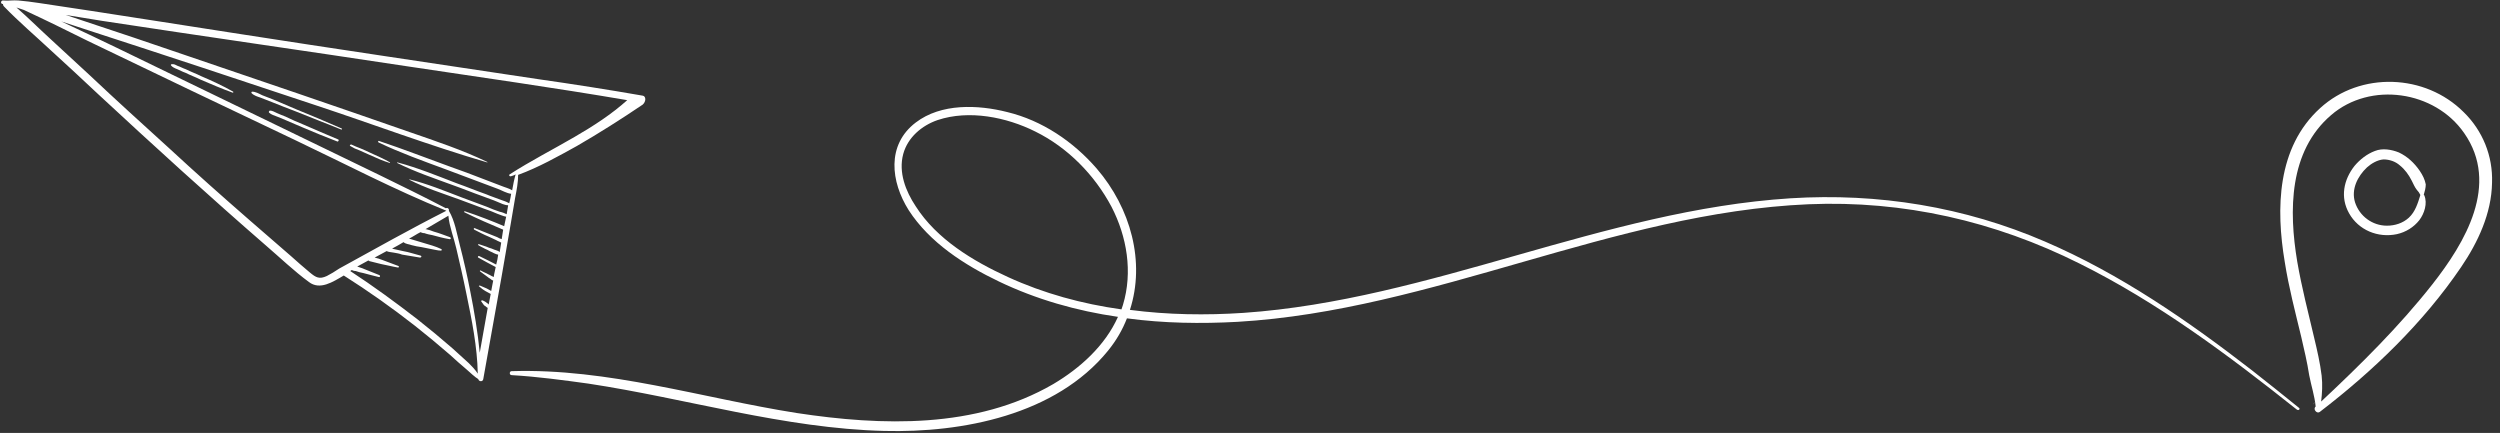 <?xml version="1.0" encoding="UTF-8" standalone="no"?><svg xmlns="http://www.w3.org/2000/svg" xmlns:xlink="http://www.w3.org/1999/xlink" fill="#ffffff" height="86.9" preserveAspectRatio="xMidYMid meet" version="1" viewBox="5.7 212.7 501.8 86.9" width="501.8" zoomAndPan="magnify"><rect x="5.7" y="212.7" width="501.8" height="86.9" fill="#333333" stroke="none"/><g><g id="change1_1"><path d="M134.7,231.9c-6.9-1.2-13.9-2.3-20.9-3.3c-20.5-3.1-40.9-6.1-61.4-9.3c-9.4-1.5-18.8-2.9-28.3-4.4 c-3.5-0.5-7.1-1.1-10.6-1.6c-1.4-0.2-2.8-0.4-4.1-0.5c-1-0.1-2.1,0.1-3,0c-0.5-0.1-0.7,0.6-0.2,0.7c0,0,0.1,0,0.1,0 c0,0.1,0,0.3,0.2,0.5c3,3.1,6.3,5.9,9.4,8.8c3.2,2.9,6.3,5.8,9.5,8.8c11.1,10.3,22.3,20.5,33.7,30.4c2.8,2.4,5.6,5.1,8.6,7.3 c2.2,1.7,4.8,0,7-1.3c4.9,3.1,9.7,6.5,14.3,10.1c2.4,1.9,4.7,3.8,7,5.8c1.1,1,2.2,2,3.4,3c0.8,0.7,1.5,1.4,2.3,1.9 c0.1,0.5,0.9,0.6,1,0c1.2-6.9,2.5-13.8,3.7-20.7c0.6-3.5,1.2-6.9,1.8-10.4c0.3-1.8,0.6-3.6,0.9-5.3c0.3-1.5,0.6-3.1,0.6-4.6 c0,0,0,0,0,0c4.1-1.5,8-3.7,11.8-5.8c4.5-2.6,8.9-5.4,13.2-8.3C135.4,233.1,135.4,232,134.7,231.9z M71.3,268.1 c-1.5,0.7-2.2,0.3-3.4-0.7c-1.3-1.1-2.6-2.2-3.8-3.3c-2.8-2.4-5.5-4.8-8.3-7.2c-5.4-4.7-10.8-9.5-16.1-14.4 c-5.4-4.9-10.8-9.8-16.1-14.8c-2.6-2.4-5.2-4.8-7.8-7.2c-2.3-2.1-4.5-4.3-6.8-6.3c0.1,0,0.2,0.1,0.3,0.1c0.4,0.1,0.8,0.3,1.2,0.4 c4.3,2,8.6,4.1,12.8,6.2c13.9,6.7,27.7,13.3,41.6,19.9c10.1,4.8,20,10,30.4,14.2c-7.3,3.7-14.4,7.7-21.5,11.6 C72.9,267.2,72.1,267.7,71.3,268.1z M99.8,285.6c-1.1-1-2.2-2-3.3-3c-2.3-2-4.6-3.9-7-5.8c-4.4-3.4-8.9-6.7-13.5-9.7 c0.1-0.1,0.2-0.1,0.3-0.2c0,0,0,0,0,0c0.2,0.1,0.5,0.2,0.8,0.2c0.5,0.2,1,0.3,1.5,0.4c1,0.3,2,0.5,3.1,0.8 c0.3,0.1,0.4-0.3,0.1-0.4c-1-0.4-2-0.8-3-1.2c-0.4-0.2-0.9-0.3-1.4-0.5c0.7-0.4,1.5-0.8,2.2-1.2c0.1,0,0.2,0,0.2,0.1 c0.3,0.1,0.5,0.1,0.8,0.2c0.5,0.1,1.1,0.3,1.6,0.4c1.1,0.2,2.2,0.5,3.4,0.7c0.2,0,0.2-0.2,0.1-0.3c-1.1-0.4-2.1-0.8-3.2-1.2 c-0.5-0.2-1.1-0.4-1.6-0.5c0,0,0,0,0,0c0.8-0.4,1.6-0.9,2.4-1.3c0.4,0.2,0.9,0.2,1.4,0.3c0.6,0.1,1.2,0.2,1.7,0.4 c1.2,0.2,2.4,0.4,3.6,0.6c0.3,0,0.4-0.3,0.1-0.4c-1.2-0.3-2.3-0.7-3.5-0.9c-0.6-0.1-1.2-0.3-1.8-0.4c-0.1,0-0.3-0.1-0.4-0.1 c0.8-0.4,1.6-0.9,2.3-1.3c0.4,0.4,1.1,0.4,1.6,0.6c0.7,0.2,1.3,0.3,2,0.4c0.7,0.1,1.3,0.3,2,0.4c0.6,0.1,1.3,0.3,1.9,0.3 c0.2,0,0.2-0.2,0.1-0.3c-0.6-0.3-1.2-0.5-1.8-0.7c-0.7-0.2-1.3-0.4-2-0.6c-0.7-0.2-1.3-0.4-2-0.6c-0.2-0.1-0.4-0.1-0.7-0.2 c0.8-0.4,1.5-0.9,2.3-1.3c0.2,0.1,0.5,0.2,0.8,0.2c0.5,0.2,1.1,0.3,1.6,0.4c1.1,0.3,2.2,0.6,3.4,0.8c0.3,0.1,0.4-0.3,0.1-0.4 c-1.1-0.4-2.1-0.8-3.2-1.1c-0.5-0.2-1.1-0.4-1.6-0.5c0,0,0,0-0.1,0c1.5-0.9,3.1-1.8,4.6-2.7c0.2,2.2,1.1,4.4,1.6,6.6 c0.7,3,1.4,6,2,9c1.1,5.3,2.2,10.7,2.3,16.1C101.1,286.9,100.4,286.2,99.8,285.6z M121,240.2c-4.3,2.5-8.8,4.8-13,7.5 c-0.2,0.1-0.1,0.4,0.2,0.4c0.3-0.1,0.7-0.2,1-0.4c-0.3,1-0.5,2.1-0.7,3.2c-0.6-0.4-1.5-0.6-2.2-0.9c-1.1-0.4-2.3-0.9-3.4-1.3 c-2.3-0.9-4.7-1.8-7-2.6c-4.7-1.7-9.3-3.5-14.1-5.1c-0.2-0.1-0.3,0.2-0.1,0.3c4.4,2.1,8.9,3.7,13.5,5.4c2.4,0.9,4.8,1.8,7.2,2.7 c1.1,0.4,2.1,0.8,3.2,1.2c0.8,0.3,1.8,0.9,2.7,1c-0.1,0.4-0.1,0.8-0.2,1.1c-0.1,0.3-0.1,0.6-0.2,0.8c-0.5-0.3-1.1-0.5-1.7-0.7 c-1-0.4-2-0.7-2.9-1.1c-2-0.7-3.9-1.5-5.9-2.2c-3.9-1.5-7.8-3.1-11.9-4.2c-0.1,0-0.1,0.1-0.1,0.1c3.6,1.8,7.5,3.1,11.3,4.5 c2,0.7,3.9,1.5,5.9,2.2c1,0.4,2,0.7,2.9,1.1c0.7,0.3,1.5,0.7,2.2,0.7c-0.1,0.6-0.2,1.2-0.3,1.8c-0.4-0.2-0.9-0.4-1.4-0.5 c-0.9-0.3-1.7-0.6-2.6-1c-1.7-0.6-3.4-1.3-5.1-1.9c-3.4-1.3-6.8-2.7-10.4-3.6c0,0-0.1,0,0,0.1c3.1,1.6,6.6,2.7,9.9,3.9 c1.7,0.6,3.4,1.3,5.1,1.9c0.9,0.3,1.7,0.6,2.6,1c0.6,0.2,1.2,0.5,1.8,0.6c-0.1,0.5-0.2,0.9-0.3,1.4c0,0.2-0.1,0.3-0.1,0.5 c-2.6-1.1-5.2-2.1-7.9-3c-0.1,0-0.2,0.1-0.1,0.2c2.6,1.3,5.2,2.4,7.8,3.5c-0.1,0.6-0.2,1.3-0.3,1.9c-0.3-0.1-0.6-0.2-0.9-0.4 c-0.5-0.2-1-0.4-1.5-0.6c-1-0.4-2-0.8-3-1.2c-0.2-0.1-0.3,0.2-0.1,0.3c1,0.5,1.9,1,2.9,1.4c0.5,0.2,1,0.5,1.5,0.7 c0.3,0.2,0.7,0.3,1,0.5c-0.1,0.6-0.2,1.3-0.3,1.9c-0.2-0.2-0.5-0.3-0.8-0.4c-0.4-0.1-0.7-0.3-1.1-0.4c-0.4-0.1-0.7-0.3-1.1-0.4 c-0.4-0.1-0.8-0.3-1.2-0.4c-0.1,0-0.2,0.1-0.1,0.2c0.3,0.2,0.7,0.4,1.1,0.6c0.3,0.2,0.7,0.3,1,0.5c0.3,0.2,0.7,0.3,1,0.5 c0.3,0.1,0.6,0.3,0.9,0.3c-0.1,0.7-0.2,1.3-0.4,2c-1.1-0.6-2.2-1.1-3.4-1.7c-0.2-0.1-0.4,0.2-0.2,0.3c1.1,0.6,2.3,1.3,3.5,1.9 c-0.1,0.5-0.2,0.9-0.3,1.4c0,0.2-0.1,0.4-0.1,0.6c-0.1,0-0.1-0.1-0.2-0.1c-0.3-0.1-0.5-0.3-0.8-0.4c-0.5-0.3-1.1-0.5-1.6-0.8 c-0.1-0.1-0.3,0.1-0.1,0.2c0.5,0.4,1,0.7,1.5,1.1c0.2,0.2,0.5,0.3,0.7,0.5c0.1,0.1,0.3,0.2,0.4,0.2c-0.1,0.7-0.3,1.4-0.4,2.1 c-0.3-0.2-0.6-0.3-0.9-0.5c-0.2-0.1-0.5-0.2-0.7-0.3c-0.2-0.1-0.5-0.2-0.7-0.3c-0.1,0-0.3,0.2-0.1,0.2c0.2,0.2,0.4,0.3,0.6,0.5 c0.2,0.1,0.4,0.3,0.6,0.4c0.4,0.2,0.7,0.4,1.1,0.6c-0.1,0.7-0.3,1.4-0.4,2.1c0,0-0.1,0-0.1-0.1c-0.1-0.1-0.3-0.2-0.4-0.3 c-0.1-0.1-0.3-0.2-0.5-0.3c-0.1,0-0.1-0.1-0.2-0.1c0,0-0.1,0-0.1,0c0,0,0,0-0.1,0c0,0-0.1,0-0.1,0.1c0,0,0,0.1,0,0.1 c0,0,0,0.1,0.1,0.1c0,0.1,0.1,0.1,0.1,0.2c0.1,0.1,0.2,0.2,0.3,0.4c0.1,0.1,0.2,0.2,0.4,0.3c0.1,0.1,0.2,0.2,0.4,0.3 c-0.5,3-1.1,6-1.6,9c-0.4-4.1-1.1-8.3-1.9-12.3c-0.6-3.1-1.3-6.2-2.1-9.3c-0.6-2.3-1-4.9-2.2-6.9c0.1-0.3-0.2-0.7-0.6-0.5 c-4.4-2.3-8.9-4.5-13.4-6.7c-13.8-6.7-27.7-13.4-41.5-20.1c-7.4-3.6-14.8-7.2-22.3-10.7c1.9,0.6,3.9,1.3,5.8,1.9 c15.1,4.9,30.2,9.9,45.2,14.9c11.5,3.8,22.9,8.1,34.5,11.5c0,0,0.1-0.1,0-0.1c-5-2.4-10.4-4.2-15.6-6 c-14.9-5.2-29.9-10.3-44.9-15.4c-7-2.4-14.1-4.8-21.1-7.1c-1-0.3-2-0.7-3-1c2.5,0.4,4.9,0.8,7.4,1.2c20.3,3.1,40.7,6,61.1,9.1 c14.7,2.2,29.5,4.3,44.2,6.8C128.5,235.6,124.8,238,121,240.2z"/><path d="M65.3,234.7c-1.6-0.7-3.1-1.3-4.7-2c-0.8-0.3-1.5-0.6-2.3-0.9c-0.6-0.3-1.3-0.7-2-0.7c-0.1,0-0.2,0.2-0.1,0.3 c0.5,0.5,1.2,0.7,1.8,0.9c0.8,0.3,1.5,0.6,2.3,0.9c1.5,0.6,3,1.2,4.6,1.8c3.1,1.2,6.2,2.5,9.3,3.7c0.1,0.1,0.2-0.2,0.1-0.2 C71.3,237.2,68.3,235.9,65.3,234.7z"/><path d="M66.6,237.7c-1.2-0.5-2.4-1-3.6-1.6c-0.6-0.2-1.2-0.5-1.7-0.7c-0.5-0.2-0.9-0.5-1.4-0.5c-0.2,0-0.3,0.3-0.2,0.4 c0.4,0.4,1.1,0.6,1.6,0.8c0.6,0.2,1.2,0.5,1.7,0.7c1.2,0.5,2.3,1,3.5,1.5c2.3,1,4.6,1.9,6.9,2.8c0.2,0.1,0.4-0.3,0.2-0.4 C71.2,239.7,68.9,238.7,66.6,237.7z"/><path d="M78.1,242.5c-0.3-0.1-0.7-0.3-1-0.4c-0.3-0.1-0.6-0.3-0.9-0.4c-0.2,0-0.4,0.2-0.2,0.3c0.3,0.2,0.6,0.3,0.9,0.5 c0.3,0.1,0.7,0.3,1,0.4c0.7,0.3,1.3,0.6,2,0.9c1.3,0.6,2.7,1.2,4,1.6c0.1,0,0.1-0.1,0.1-0.1c-1.2-0.7-2.6-1.3-3.9-1.9 C79.5,243.1,78.8,242.8,78.1,242.5z"/><path d="M46.1,228c-1-0.5-2.1-0.9-3.1-1.4c-0.6-0.2-1.1-0.5-1.7-0.7c-0.4-0.2-0.7-0.4-1.2-0.3c-0.1,0-0.1,0.1-0.1,0.2 c0.3,0.4,0.8,0.6,1.3,0.8c0.5,0.2,1,0.5,1.6,0.7c1,0.5,2.1,0.9,3.1,1.4c2.1,0.9,4.2,1.8,6.4,2.6c0.1,0,0.2-0.1,0.1-0.2 C50.4,229.9,48.2,228.9,46.1,228z"/></g><g id="change1_2"><path d="M491.4,247c-1.1-1.6-2.5-2.9-4.2-3.7c-1.5-0.6-3.3-0.9-4.8-0.3c-1.6,0.6-3,1.7-4.1,3c-2.2,2.8-2.9,6.3-1.1,9.5 c1.9,3.4,5.8,5,9.6,4.2c1.8-0.4,3.4-1.4,4.5-2.8c1-1.3,1.7-3.4,1-5c0,0-0.1-0.1-0.1-0.1c0.2-0.7,0.4-1.4,0.4-2.1 C492.4,248.7,492,247.9,491.4,247z M489.2,256.4c-1.2,1.1-2.8,1.6-4.4,1.6c-2.9,0-5.5-1.9-6.4-4.7c-0.8-2.6,0.5-5.2,2.4-7 c0.9-0.8,2.1-1.5,3.3-1.6c1.2,0,2.4,0.4,3.3,1.2c1,0.8,1.8,1.9,2.4,3.1c0.3,0.6,0.6,1.3,1,1.8c0.3,0.3,0.5,0.6,0.7,1 c0,0,0,0,0,0.1C491,253.5,490.5,255.2,489.2,256.4z"/><path d="M470.1,293.9C470.1,293.9,470.1,293.9,470.1,293.9c0.1-0.2,0.1-0.4,0.2-0.6c0,0,0,0,0,0 C470.2,293.5,470.1,293.7,470.1,293.9z"/><path d="M500.2,235.2c-7.7-7.7-20.7-8.2-28.8-0.8c-8.7,7.9-8.9,20.2-7.1,30.9c0.8,5.1,2.1,10,3.3,15c0.6,2.6,1.2,5.1,1.6,7.7 c0.4,2.1,1.1,4.2,1.3,6.3c0,0,0,0,0,0c-0.6,0.5,0.2,1.5,0.8,1.1c10.7-8.2,20.8-17.9,28.4-29.1c3.4-5,6.1-10.8,6.2-16.9 C506.1,244,504,238.9,500.2,235.2z M493.9,269.8c-6.7,8.5-14.4,16.1-22.3,23.5c0.2-1.7,0.3-3.4,0.1-5.2c-0.3-2.5-0.9-5.1-1.5-7.6 c-1.2-5.1-2.5-10.1-3.4-15.3c-1.7-10.2-1.7-22.1,6.8-29.4c7.9-6.8,20.8-4.9,26.7,3.6C507.5,249.7,500.5,261.4,493.9,269.8z"/></g><g id="change1_3"><path d="M467.2,294.6c-3.1-2.5-6.2-5-9.4-7.5c-12.9-10-26.5-19.4-41.6-25.9c-16.2-7-33.5-9.8-51.1-8.7 c-37.6,2.4-72.2,20.4-109.8,23c-7.5,0.5-15.2,0.4-22.8-0.6c3.1-9.6,0.2-20.4-6.7-28.4c-4.7-5.4-10.9-9.6-17.9-11.3 c-5.9-1.5-13.3-1.8-18.4,2.1c-5.9,4.5-5,11.9-1.4,17.6c4.2,6.5,11.2,11,18.1,14.3c7.5,3.6,15.6,5.9,23.9,7.1 c-2.6,5.8-7.6,10.3-13,13.5c-15.5,9-34.4,8.4-51.5,5.8c-19-3-37.8-9-57.2-8.4c-0.5,0-0.5,0.8,0,0.8c5.2,0.3,10.3,1,15.4,1.7 c19.8,3,39.3,9,59.4,9.5c15.7,0.4,34.4-3.2,44.9-16.1c1.7-2.1,2.9-4.2,3.8-6.5c7.4,1,14.9,1.1,22.2,0.7 c39.3-2.3,75.3-21.9,114.6-23.6c19.1-0.8,37.4,3.4,54.4,11.9c15.7,7.8,29.9,18.4,43.6,29.3C467.1,295.2,467.4,294.8,467.2,294.6z M208,268.3c-7-3.2-14.3-7.6-18.5-14.2c-2-3-3.5-6.8-2.5-10.5c0.9-3.3,3.7-5.7,6.9-6.8c6.3-2.1,13.8-0.6,19.6,2.3 c6.5,3.2,11.9,8.7,15.3,15.1c3.1,6,4.3,13.1,2.3,19.7c-0.1,0.3-0.2,0.6-0.3,0.9C222.9,273.7,215.2,271.6,208,268.3z"/></g></g></svg>